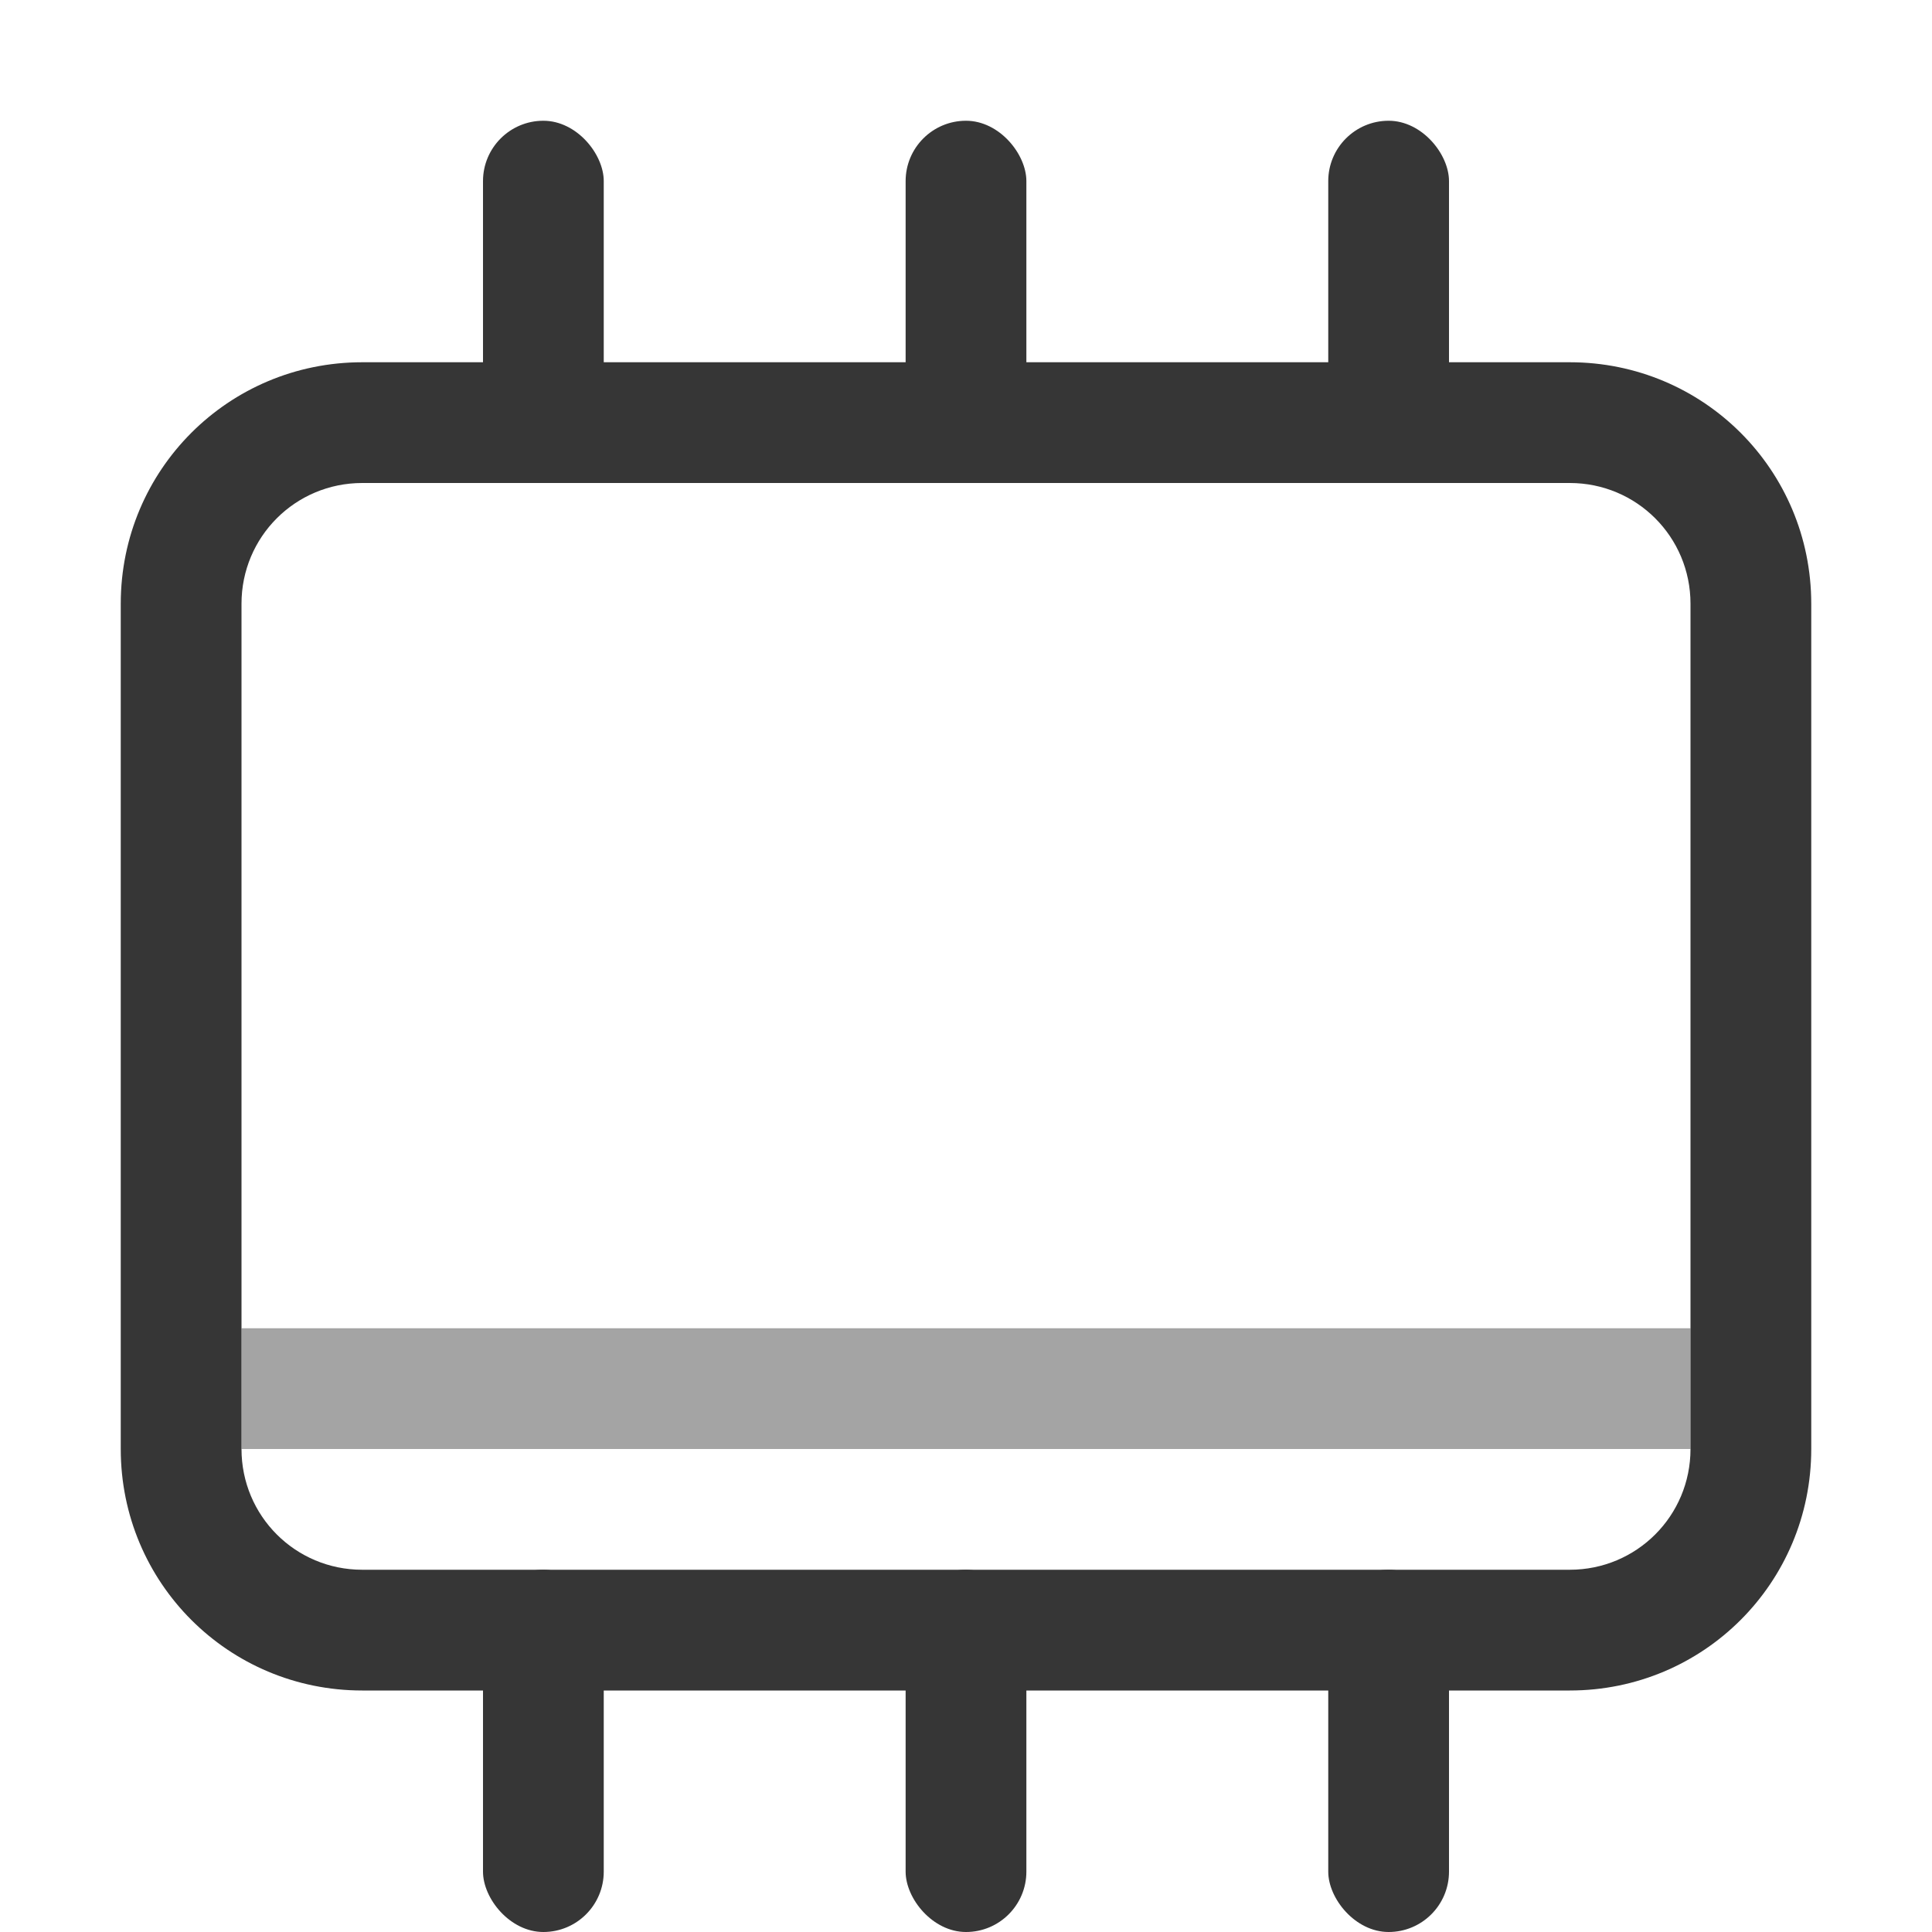 <svg width="16px" height="16px" version="1.1" viewBox="0 0 16 16" xmlns="http://www.w3.org/2000/svg">
 <path d="m3 3c-1.108 0-2 0.892-2 2v7c0 1.108 0.892 2 2 2h10c1.108 0 2-0.892 2-2v-7c0-1.108-0.892-2-2-2h-10zm0 1h10c0.554 0 1 0.446 1 1v7c0 0.554-0.446 1-1 1h-10c-0.554 0-1-0.446-1-1v-7c0-0.554 0.446-1 1-1z" fill="#363636"/>
 <rect x="4" y="1" width="1" height="3" rx=".5" ry=".5" fill="#363636" stroke-linecap="round" stroke-linejoin="round" style="paint-order:fill markers stroke"/>
 <rect x="7.5" y="1" width="1" height="3" rx=".5" ry=".5" fill="#363636" stroke-linecap="round" stroke-linejoin="round" style="paint-order:fill markers stroke"/>
 <rect x="11" y="1" width="1" height="3" rx=".5" ry=".5" fill="#363636" stroke-linecap="round" stroke-linejoin="round" style="paint-order:fill markers stroke"/>
 <rect x="4" y="13" width="1" height="3" rx=".5" ry=".5" fill="#363636" stroke-linecap="round" stroke-linejoin="round" style="paint-order:fill markers stroke"/>
 <rect x="7.5" y="13" width="1" height="3" rx=".5" ry=".5" fill="#363636" stroke-linecap="round" stroke-linejoin="round" style="paint-order:fill markers stroke"/>
 <rect x="11" y="13" width="1" height="3" rx=".5" ry=".5" fill="#363636" stroke-linecap="round" stroke-linejoin="round" style="paint-order:fill markers stroke"/>
 <rect x="2" y="11" width="12" height="1" rx="0" ry="0" fill="#363636" opacity=".45" stroke-linecap="round" stroke-linejoin="round" style="paint-order:fill markers stroke"/>
</svg>

